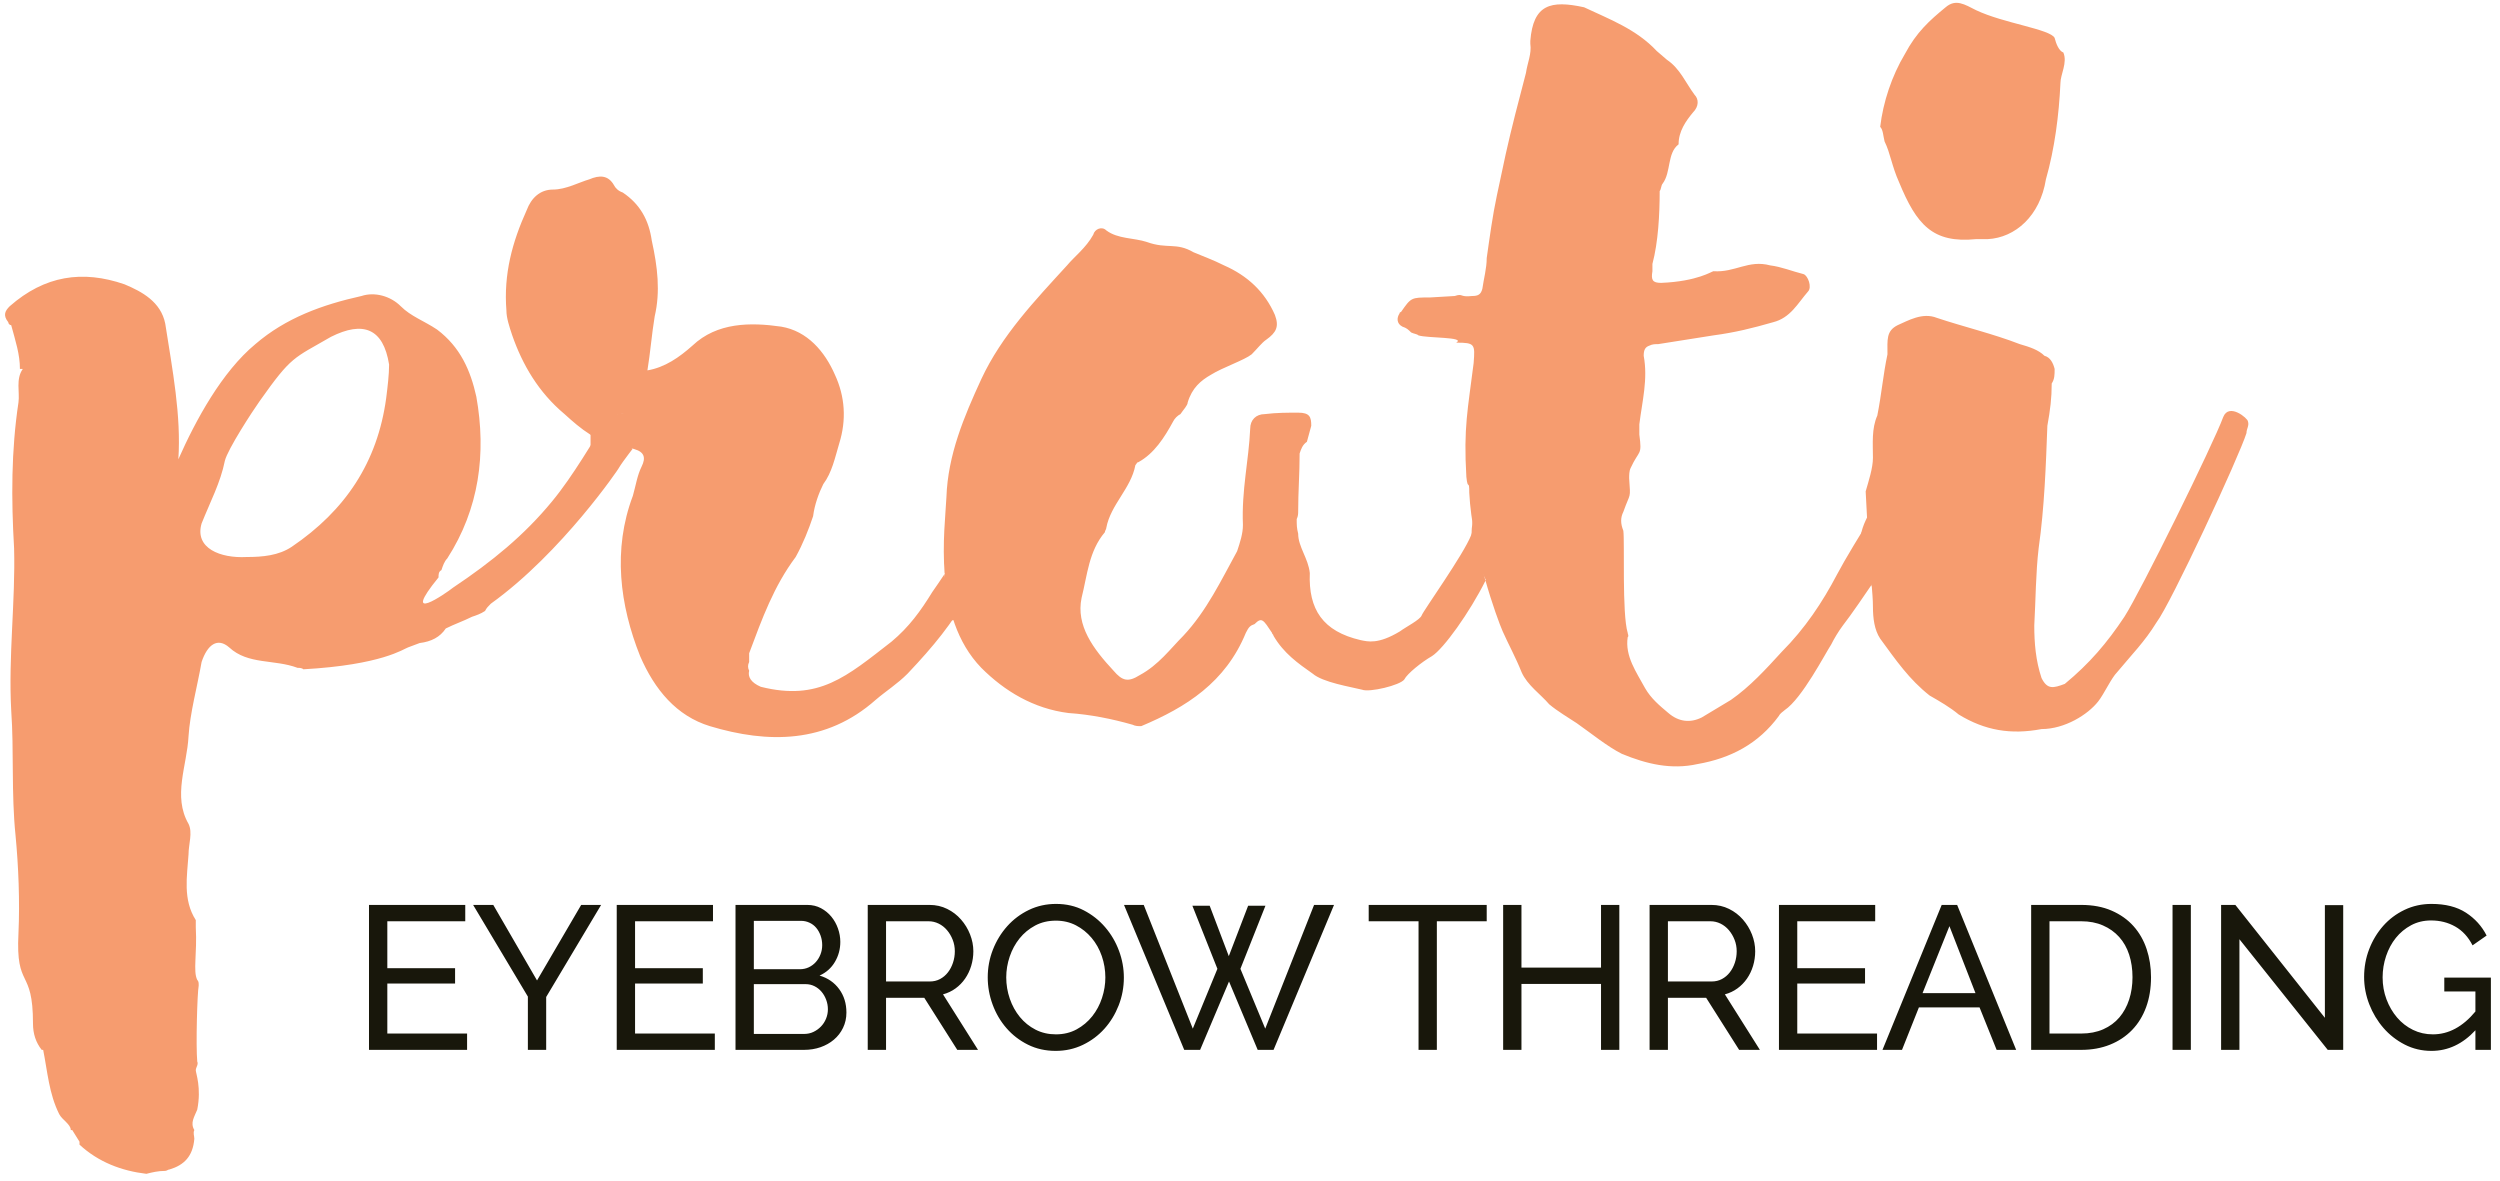 <?xml version="1.0" encoding="UTF-8"?>
<svg width="127px" height="60px" viewBox="0 0 127 60" version="1.1" xmlns="http://www.w3.org/2000/svg" xmlns:xlink="http://www.w3.org/1999/xlink">
    <!-- Generator: Sketch 47.1 (45422) - http://www.bohemiancoding.com/sketch -->
    <title>LOGO</title>
    <desc>Created with Sketch.</desc>
    <defs></defs>
    <g id="Page-1" stroke="none" stroke-width="1" fill="none" fill-rule="evenodd">
        <g id="Version2" transform="translate(-537, -9)">
            <g id="HEADER" transform="translate(15, 0)">
                <g id="LOGO" transform="translate(522, 9)">
                    <path d="M23.728,52.504 L23.728,53.333 L18.745,53.333 L18.745,45.97 L23.635,45.97 L23.635,46.8 L19.676,46.8 L19.676,49.185 L23.118,49.185 L23.118,49.963 L19.676,49.963 L19.676,52.504 L23.728,52.504 Z M25.058,45.97 L27.281,49.807 L29.524,45.97 L30.537,45.97 L27.746,50.647 L27.746,53.333 L26.816,53.333 L26.816,50.627 L24.035,45.97 L25.058,45.97 Z M36.313,52.504 L36.313,53.333 L31.33,53.333 L31.33,45.97 L36.22,45.97 L36.22,46.8 L32.261,46.8 L32.261,49.185 L35.703,49.185 L35.703,49.963 L32.261,49.963 L32.261,52.504 L36.313,52.504 Z M42.998,51.436 C42.998,51.719 42.941,51.978 42.827,52.213 C42.714,52.448 42.559,52.649 42.362,52.815 C42.166,52.981 41.938,53.109 41.68,53.199 C41.422,53.288 41.144,53.333 40.848,53.333 L37.364,53.333 L37.364,45.97 L41.013,45.97 C41.268,45.97 41.499,46.026 41.706,46.136 C41.913,46.247 42.088,46.39 42.233,46.567 C42.378,46.743 42.49,46.943 42.569,47.168 C42.648,47.393 42.688,47.619 42.688,47.847 C42.688,48.214 42.597,48.553 42.414,48.864 C42.231,49.175 41.971,49.406 41.634,49.559 C42.054,49.683 42.386,49.913 42.631,50.248 C42.876,50.583 42.998,50.979 42.998,51.436 Z M42.057,51.27 C42.057,51.104 42.028,50.943 41.969,50.787 C41.911,50.632 41.832,50.495 41.732,50.378 C41.632,50.26 41.513,50.167 41.375,50.098 C41.237,50.029 41.086,49.994 40.92,49.994 L38.295,49.994 L38.295,52.524 L40.848,52.524 C41.02,52.524 41.179,52.49 41.323,52.421 C41.468,52.352 41.596,52.26 41.706,52.146 C41.816,52.032 41.902,51.899 41.964,51.747 C42.026,51.595 42.057,51.436 42.057,51.27 Z M38.295,46.779 L38.295,49.237 L40.631,49.237 C40.796,49.237 40.948,49.204 41.086,49.139 C41.223,49.073 41.342,48.985 41.442,48.874 C41.542,48.763 41.621,48.634 41.68,48.485 C41.739,48.337 41.768,48.179 41.768,48.013 C41.768,47.84 41.74,47.678 41.685,47.526 C41.63,47.374 41.556,47.242 41.463,47.132 C41.37,47.021 41.256,46.935 41.122,46.873 C40.987,46.81 40.844,46.779 40.693,46.779 L38.295,46.779 Z M44.081,53.333 L44.081,45.97 L47.223,45.97 C47.547,45.97 47.845,46.038 48.117,46.173 C48.389,46.307 48.624,46.487 48.82,46.712 C49.017,46.937 49.17,47.189 49.28,47.469 C49.39,47.749 49.446,48.034 49.446,48.324 C49.446,48.58 49.409,48.827 49.337,49.066 C49.265,49.304 49.161,49.52 49.027,49.714 C48.893,49.908 48.731,50.074 48.541,50.212 C48.352,50.35 48.14,50.45 47.905,50.513 L49.683,53.333 L48.629,53.333 L46.954,50.689 L45.011,50.689 L45.011,53.333 L44.081,53.333 Z M45.011,49.859 L47.233,49.859 C47.426,49.859 47.6,49.818 47.755,49.735 C47.91,49.652 48.043,49.54 48.153,49.398 C48.264,49.256 48.35,49.092 48.412,48.905 C48.474,48.719 48.505,48.525 48.505,48.324 C48.505,48.117 48.469,47.922 48.396,47.739 C48.324,47.555 48.228,47.393 48.107,47.251 C47.986,47.109 47.845,46.999 47.683,46.919 C47.521,46.84 47.351,46.8 47.171,46.8 L45.011,46.8 L45.011,49.859 Z M53.629,53.385 C53.112,53.385 52.642,53.28 52.218,53.069 C51.794,52.858 51.431,52.578 51.128,52.229 C50.824,51.88 50.59,51.48 50.425,51.031 C50.259,50.582 50.177,50.122 50.177,49.652 C50.177,49.161 50.264,48.691 50.44,48.241 C50.616,47.792 50.859,47.395 51.169,47.049 C51.479,46.703 51.846,46.428 52.27,46.224 C52.694,46.02 53.154,45.919 53.65,45.919 C54.167,45.919 54.635,46.027 55.056,46.245 C55.476,46.463 55.838,46.748 56.141,47.101 C56.444,47.453 56.679,47.853 56.844,48.299 C57.01,48.744 57.092,49.199 57.092,49.662 C57.092,50.153 57.004,50.623 56.829,51.073 C56.653,51.522 56.412,51.918 56.105,52.26 C55.798,52.602 55.433,52.875 55.009,53.079 C54.585,53.283 54.125,53.385 53.629,53.385 Z M51.117,49.652 C51.117,50.025 51.178,50.386 51.298,50.736 C51.419,51.085 51.589,51.394 51.81,51.664 C52.03,51.933 52.296,52.148 52.606,52.307 C52.916,52.466 53.261,52.545 53.64,52.545 C54.032,52.545 54.384,52.46 54.694,52.291 C55.004,52.122 55.268,51.9 55.485,51.627 C55.702,51.354 55.867,51.045 55.981,50.699 C56.095,50.354 56.152,50.004 56.152,49.652 C56.152,49.279 56.091,48.917 55.971,48.568 C55.85,48.219 55.678,47.911 55.454,47.645 C55.23,47.379 54.964,47.166 54.658,47.007 C54.351,46.848 54.012,46.769 53.64,46.769 C53.247,46.769 52.895,46.852 52.585,47.018 C52.275,47.184 52.011,47.401 51.794,47.671 C51.577,47.941 51.41,48.248 51.293,48.594 C51.176,48.94 51.117,49.292 51.117,49.652 Z M60.573,46.012 L61.452,46.012 L62.423,48.573 L63.405,46.012 L64.284,46.012 L63.013,49.216 L64.274,52.255 L66.755,45.97 L67.768,45.97 L64.697,53.333 L63.891,53.333 L62.434,49.859 L60.966,53.333 L60.159,53.333 L57.1,45.97 L58.102,45.97 L60.594,52.255 L61.844,49.216 L60.573,46.012 Z M75.525,46.8 L72.992,46.8 L72.992,53.333 L72.062,53.333 L72.062,46.8 L69.53,46.8 L69.53,45.97 L75.525,45.97 L75.525,46.8 Z M82.262,45.97 L82.262,53.333 L81.332,53.333 L81.332,49.984 L77.29,49.984 L77.29,53.333 L76.36,53.333 L76.36,45.97 L77.29,45.97 L77.29,49.154 L81.332,49.154 L81.332,45.97 L82.262,45.97 Z M83.799,53.333 L83.799,45.97 L86.942,45.97 C87.266,45.97 87.564,46.038 87.836,46.173 C88.108,46.307 88.343,46.487 88.539,46.712 C88.735,46.937 88.889,47.189 88.999,47.469 C89.109,47.749 89.164,48.034 89.164,48.324 C89.164,48.58 89.128,48.827 89.056,49.066 C88.984,49.304 88.88,49.52 88.746,49.714 C88.611,49.908 88.449,50.074 88.26,50.212 C88.07,50.35 87.858,50.45 87.624,50.513 L89.402,53.333 L88.348,53.333 L86.673,50.689 L84.73,50.689 L84.73,53.333 L83.799,53.333 Z M84.73,49.859 L86.952,49.859 C87.145,49.859 87.319,49.818 87.474,49.735 C87.629,49.652 87.762,49.54 87.872,49.398 C87.983,49.256 88.069,49.092 88.131,48.905 C88.193,48.719 88.224,48.525 88.224,48.324 C88.224,48.117 88.188,47.922 88.115,47.739 C88.043,47.555 87.946,47.393 87.826,47.251 C87.705,47.109 87.564,46.999 87.402,46.919 C87.24,46.84 87.069,46.8 86.89,46.8 L84.73,46.8 L84.73,49.859 Z M95.354,52.504 L95.354,53.333 L90.371,53.333 L90.371,45.97 L95.26,45.97 L95.26,46.8 L91.301,46.8 L91.301,49.185 L94.744,49.185 L94.744,49.963 L91.301,49.963 L91.301,52.504 L95.354,52.504 Z M98.638,45.97 L99.423,45.97 L102.421,53.333 L101.429,53.333 L100.561,51.176 L97.48,51.176 L96.622,53.333 L95.63,53.333 L98.638,45.97 Z M100.354,50.45 L99.031,47.049 L97.666,50.45 L100.354,50.45 Z M103.183,53.333 L103.183,45.97 L105.726,45.97 C106.312,45.97 106.827,46.067 107.272,46.261 C107.716,46.454 108.087,46.717 108.383,47.049 C108.679,47.381 108.902,47.77 109.05,48.216 C109.198,48.661 109.272,49.137 109.272,49.641 C109.272,50.201 109.189,50.708 109.024,51.161 C108.858,51.614 108.621,52.001 108.311,52.322 C108,52.644 107.627,52.893 107.189,53.069 C106.751,53.245 106.264,53.333 105.726,53.333 L103.183,53.333 Z M108.331,49.641 C108.331,49.227 108.274,48.845 108.161,48.496 C108.047,48.146 107.878,47.847 107.654,47.599 C107.43,47.35 107.156,47.154 106.832,47.013 C106.508,46.871 106.14,46.8 105.726,46.8 L104.114,46.8 L104.114,52.504 L105.726,52.504 C106.147,52.504 106.521,52.431 106.848,52.286 C107.175,52.141 107.447,51.94 107.665,51.684 C107.882,51.429 108.047,51.126 108.161,50.777 C108.274,50.428 108.331,50.049 108.331,49.641 Z M110.365,53.333 L110.365,45.97 L111.295,45.97 L111.295,53.333 L110.365,53.333 Z M113.763,47.713 L113.763,53.333 L112.832,53.333 L112.832,45.97 L113.556,45.97 L118.104,51.705 L118.104,45.981 L119.035,45.981 L119.035,53.333 L118.249,53.333 L113.763,47.713 Z M125.751,52.338 C125.103,53.036 124.359,53.385 123.518,53.385 C123.029,53.385 122.576,53.278 122.159,53.064 C121.742,52.849 121.382,52.568 121.079,52.219 C120.775,51.869 120.536,51.47 120.36,51.021 C120.185,50.571 120.097,50.108 120.097,49.631 C120.097,49.133 120.183,48.661 120.355,48.216 C120.527,47.77 120.765,47.376 121.068,47.033 C121.372,46.691 121.733,46.42 122.154,46.219 C122.574,46.019 123.029,45.919 123.518,45.919 C124.228,45.919 124.812,46.067 125.27,46.364 C125.729,46.662 126.078,47.049 126.32,47.526 L125.606,48.024 C125.386,47.595 125.093,47.277 124.728,47.07 C124.362,46.862 123.952,46.759 123.498,46.759 C123.125,46.759 122.788,46.84 122.485,47.002 C122.181,47.165 121.923,47.379 121.709,47.645 C121.496,47.911 121.33,48.219 121.213,48.568 C121.096,48.917 121.037,49.279 121.037,49.652 C121.037,50.046 121.103,50.418 121.234,50.767 C121.365,51.116 121.544,51.423 121.771,51.69 C121.999,51.956 122.267,52.165 122.578,52.317 C122.888,52.469 123.225,52.545 123.591,52.545 C124.39,52.545 125.11,52.158 125.751,51.384 L125.751,50.367 L124.17,50.367 L124.17,49.662 L126.537,49.662 L126.537,53.333 L125.751,53.333 L125.751,52.338 Z" id="EYEBROW-THREADING" fill="#18170B"></path>
                    <g id="Group-2">
                        <path d="M7.435,59.63 C6.18,59.481 4.999,59.037 4.039,58.148 L4.039,58 L3.67,57.407 L3.596,57.407 C3.596,57.111 3.153,56.889 3.005,56.593 C2.488,55.556 2.415,54.444 2.193,53.333 L2.119,53.333 C1.824,52.963 1.676,52.519 1.676,52 C1.676,49.111 0.79,50.296 0.938,47.407 C1.012,45.778 0.938,44 0.79,42.444 C0.569,40.296 0.716,38.148 0.569,36.074 C0.421,33.333 0.79,30.519 0.716,27.852 C0.569,25.333 0.569,22.889 0.938,20.444 C1.012,19.926 0.79,19.259 1.159,18.741 L1.012,18.741 C1.012,18 0.79,17.333 0.569,16.519 C0.495,16.519 0.421,16.444 0.421,16.37 C0.126,16 0.273,15.778 0.495,15.556 C2.267,14 4.187,13.704 6.328,14.444 C7.214,14.815 8.174,15.333 8.395,16.444 C8.765,18.815 9.208,21.111 9.06,23.333 C9.946,21.333 11.275,18.889 12.973,17.481 C14.524,16.148 16.37,15.481 18.363,15.037 C19.028,14.815 19.84,15.037 20.357,15.556 C20.874,16.074 21.538,16.296 22.203,16.741 C23.384,17.63 23.901,18.815 24.197,20.148 C24.713,23.037 24.344,25.852 22.72,28.37 C22.572,28.519 22.498,28.741 22.424,28.963 C22.277,29.037 22.277,29.185 22.277,29.333 C20.283,31.778 22.646,30.148 23.015,29.852 C25.009,28.519 26.633,27.185 28.036,25.481 C29.144,24.148 30.177,22.296 30.694,21.556 C31.654,20.593 32.097,21.111 32.466,21.778 C32.319,22.148 32.614,22 32.466,22.37 C32.245,22.667 31.654,23.407 31.433,23.778 C31.506,23.704 28.553,28.074 24.935,30.667 C24.787,30.815 24.713,30.889 24.64,31.037 C24.418,31.185 24.197,31.259 23.975,31.333 C23.532,31.556 23.089,31.704 22.646,31.926 C22.351,32.37 21.908,32.593 21.317,32.667 L20.726,32.889 C20.505,32.963 19.397,33.778 15.41,34 C15.336,33.926 15.188,33.926 15.115,33.926 C13.933,33.481 12.604,33.778 11.644,32.889 C11.053,32.37 10.537,32.741 10.241,33.63 C10.02,34.889 9.651,36.222 9.577,37.407 C9.503,38.889 8.765,40.444 9.577,41.852 C9.798,42.296 9.577,42.889 9.577,43.407 C9.503,44.519 9.281,45.704 9.946,46.741 L9.946,47.111 C10.02,48.444 9.798,49.333 10.02,49.778 C10.094,49.852 10.094,49.926 10.094,50.074 C10.02,50.444 9.946,53.111 10.02,53.926 C10.094,54.074 9.946,54.222 9.946,54.37 C9.946,54.519 10.241,55.259 10.02,56.37 C9.872,56.741 9.651,57.037 9.872,57.407 C9.798,57.556 9.872,57.704 9.872,57.852 C9.798,58.741 9.355,59.185 8.617,59.407 C8.543,59.407 8.469,59.481 8.395,59.481 C8.026,59.481 7.731,59.556 7.435,59.63 Z M12.53,28.296 C13.342,28.296 14.155,28.222 14.819,27.778 C17.551,25.926 19.176,23.481 19.619,20.222 C19.692,19.63 19.766,19.037 19.766,18.519 C19.471,16.667 18.437,16.296 16.813,17.111 C14.893,18.222 14.819,18.074 13.195,20.37 C12.826,20.889 11.57,22.815 11.423,23.407 C11.201,24.519 10.684,25.481 10.241,26.593 C9.872,27.852 11.201,28.37 12.53,28.296 Z M36.064,36.889 C34.365,36.37 33.258,35.037 32.519,33.333 C31.486,30.741 31.117,27.926 32.15,25.185 C32.298,24.667 32.372,24.148 32.593,23.704 C32.815,23.259 32.741,22.963 32.224,22.815 C32.003,22.741 31.781,22.667 31.56,22.667 C30.378,22.519 29.492,21.778 28.68,21.037 C27.351,19.926 26.539,18.519 26.022,17.037 C25.874,16.593 25.726,16.148 25.726,15.778 C25.579,13.926 26.022,12.296 26.76,10.667 C26.982,10.074 27.425,9.63 28.089,9.63 C28.754,9.63 29.418,9.259 29.935,9.111 C30.452,8.889 30.895,8.889 31.19,9.407 C31.264,9.556 31.412,9.704 31.633,9.778 C32.519,10.37 32.962,11.185 33.11,12.222 C33.405,13.556 33.553,14.815 33.258,16.074 C33.11,16.963 33.036,17.926 32.889,18.815 C33.775,18.667 34.513,18.148 35.178,17.556 C36.433,16.37 38.131,16.37 39.682,16.593 C41.011,16.815 41.897,17.852 42.414,19.037 C42.93,20.148 43.004,21.333 42.635,22.519 C42.414,23.259 42.266,24 41.823,24.593 C41.601,25.037 41.38,25.63 41.306,26.222 C41.085,26.889 40.789,27.63 40.42,28.296 C39.312,29.778 38.722,31.407 38.057,33.185 L38.057,33.63 C37.983,33.778 37.983,33.926 38.057,34.074 C37.983,34.37 38.131,34.667 38.648,34.889 C41.601,35.63 43.004,34.37 45.293,32.593 C46.179,31.852 46.77,31.037 47.361,30.074 C48.173,28.889 48.616,28.444 51.496,22.074 C51.643,21.852 51.717,21.259 52.382,21.704 C52.972,22.074 53.268,22 52.751,23.111 C49.502,30 48.837,31.333 46.105,34.222 C45.589,34.741 44.998,35.111 44.481,35.556 C41.971,37.778 39.017,37.778 36.064,36.889 Z M57.973,36.889 C57.825,36.889 57.677,36.889 57.53,36.815 C56.496,36.519 55.388,36.296 54.281,36.222 C52.509,36 51.032,35.111 49.85,33.926 C47.34,31.333 48.005,26.889 48.078,25.259 C48.152,23.111 48.964,21.185 49.85,19.259 C50.884,17.037 52.582,15.259 54.207,13.481 C54.576,13.037 55.167,12.593 55.536,11.926 C55.61,11.63 55.979,11.481 56.2,11.704 C56.791,12.148 57.603,12.074 58.268,12.296 C59.302,12.667 59.745,12.296 60.631,12.815 C61.148,13.037 61.591,13.185 62.181,13.481 C63.363,14 64.249,14.815 64.766,16 C64.987,16.593 64.839,16.889 64.323,17.259 C64.101,17.407 63.88,17.704 63.584,18 C63.215,18.296 62.107,18.667 61.517,19.037 C61,19.333 60.557,19.704 60.335,20.444 C60.335,20.593 60.114,20.815 59.966,21.037 C59.818,21.111 59.671,21.259 59.597,21.407 C59.154,22.222 58.637,23.037 57.825,23.481 C57.751,23.481 57.751,23.556 57.677,23.63 C57.456,24.815 56.422,25.63 56.2,26.815 C56.2,26.889 56.127,26.963 56.127,27.037 C55.314,28 55.241,29.185 54.945,30.37 C54.65,31.778 55.536,32.963 56.57,34.074 C57.013,34.593 57.308,34.667 57.899,34.296 C58.859,33.778 59.449,32.963 60.114,32.296 C61.295,31.037 62.034,29.481 62.846,28 C62.993,27.556 63.141,27.111 63.141,26.667 C63.067,24.889 63.437,23.407 63.51,21.778 C63.51,21.333 63.806,21.037 64.249,21.037 C64.839,20.963 65.43,20.963 65.947,20.963 C66.538,20.963 66.612,21.185 66.612,21.63 L66.39,22.444 C66.168,22.593 66.095,22.815 66.021,23.037 C66.021,24.074 65.947,24.963 65.947,26 C65.947,26.074 65.947,26.222 65.873,26.37 C65.873,26.667 65.873,26.815 65.947,27.111 C65.947,27.778 66.464,28.37 66.538,29.111 C66.464,30.963 67.202,32.074 69.122,32.519 C69.491,32.593 70.008,32.741 71.116,32.074 C71.411,31.852 72.149,31.481 72.223,31.259 C72.297,31.037 74.364,28.148 74.734,27.185 C75.546,25.037 76.506,24 76.949,21.333 C77.096,20.593 77.392,20.222 78.204,20.889 C79.238,21.704 78.721,22.222 78.573,22.815 C77.613,26.444 76.284,28 75.472,29.481 C74.66,31.111 73.331,32.963 72.74,33.333 C72.223,33.63 71.485,34.222 71.337,34.519 C71.116,34.815 69.565,35.185 69.196,35.037 C68.605,34.889 67.202,34.667 66.685,34.222 C65.947,33.704 65.209,33.185 64.692,32.296 C64.692,32.222 64.618,32.222 64.618,32.148 C64.175,31.481 64.101,31.333 63.732,31.704 C63.51,31.778 63.437,31.852 63.289,32.148 C62.255,34.667 60.262,35.926 57.973,36.889 Z M98.562,20.593 C99.079,20.296 99.818,22 99.744,22.148 C99.67,22.148 99.522,22.148 99.522,22.222 C99.005,23.185 98.415,24.148 97.529,26.074 C97.233,26.444 97.086,26.815 96.79,27.259 C96.495,27.556 94.427,30.741 93.615,31.778 C93.394,32.074 93.172,32.444 93.025,32.741 C92.729,33.185 91.548,35.481 90.662,36.074 C90.588,36.148 90.44,36.222 90.366,36.37 C89.333,37.778 87.93,38.519 86.232,38.815 C84.902,39.111 83.647,38.815 82.392,38.296 C81.654,37.926 80.841,37.259 80.103,36.741 C79.66,36.444 79.143,36.148 78.7,35.778 C78.257,35.259 77.593,34.815 77.297,34.148 C77.002,33.407 76.633,32.741 76.337,32.074 C76.042,31.407 74.787,27.926 74.639,25.037 C74.639,24.296 74.565,24.963 74.491,24.222 C74.344,21.704 74.565,20.815 74.861,18.444 C74.934,17.481 74.934,17.407 73.975,17.407 C74.491,17.111 72.498,17.185 72.055,17.037 C71.981,16.963 71.833,16.963 71.686,16.889 C71.538,16.741 71.464,16.667 71.243,16.593 C70.947,16.444 70.947,16.148 71.095,15.926 C71.095,15.852 71.169,15.852 71.169,15.852 C71.686,15.111 71.686,15.111 72.645,15.111 L73.901,15.037 C74.344,14.889 74.122,15.111 74.787,15.037 C75.082,15.037 75.23,14.963 75.304,14.667 C75.377,14.148 75.525,13.63 75.525,13.111 C75.673,12.074 75.82,10.963 76.042,9.926 L76.485,7.852 C76.78,6.519 77.15,5.111 77.519,3.704 C77.593,3.185 77.814,2.741 77.74,2.222 L77.74,2.074 C77.888,0.222 78.774,1.2390089e-13 80.472,0.37 C81.727,0.963 83.13,1.481 84.164,2.593 L84.681,3.037 C85.345,3.481 85.641,4.222 86.084,4.815 C86.305,5.037 86.305,5.407 86.01,5.704 C85.641,6.148 85.272,6.667 85.272,7.333 C84.681,7.778 84.902,8.741 84.459,9.333 C84.386,9.407 84.386,9.63 84.312,9.704 C84.312,10.889 84.238,12.296 83.943,13.407 L83.943,13.778 C83.869,14.222 83.943,14.37 84.386,14.37 C86.232,14.296 86.97,13.778 87.044,13.778 C88.151,13.852 88.816,13.185 89.923,13.481 C90.514,13.556 91.031,13.778 91.622,13.926 C91.843,14 92.065,14.593 91.843,14.815 C91.326,15.407 90.957,16.148 90.071,16.37 C89.037,16.667 88.151,16.889 87.044,17.037 L84.238,17.481 C84.09,17.481 83.943,17.481 83.795,17.556 C83.573,17.63 83.5,17.778 83.5,18.074 C83.721,19.259 83.426,20.37 83.278,21.556 L83.278,22.074 C83.426,23.185 83.278,22.815 82.835,23.778 C82.761,23.926 82.761,24.148 82.761,24.296 C82.835,25.407 82.835,24.963 82.466,26 C82.318,26.296 82.318,26.593 82.466,26.963 C82.54,27.556 82.392,31.185 82.687,32.148 C82.687,32.222 82.761,32.296 82.687,32.37 C82.54,33.333 83.13,34.148 83.573,34.963 C83.869,35.481 84.312,35.852 84.755,36.222 C85.272,36.667 85.862,36.741 86.453,36.444 L87.93,35.556 C88.89,34.889 89.702,34 90.514,33.111 C91.695,31.926 92.582,30.593 93.32,29.185 L93.689,28.519 C94.28,27.481 95.018,26.37 95.609,25.259 C95.978,24.519 96.421,23.704 96.716,22.889 C97.012,21.556 97.455,21.185 98.562,20.593 Z M100.388,12.148 C98.172,12.37 97.36,11.407 96.474,9.259 C96.105,8.444 96.031,7.778 95.736,7.185 C95.662,6.889 95.662,6.593 95.514,6.444 C95.662,5.185 96.105,3.852 96.77,2.741 C97.36,1.63 98.025,1.037 98.837,0.37 C99.354,-0.074 99.797,0.222 100.388,0.519 C101.79,1.185 104.153,1.481 104.375,1.926 C104.449,2.222 104.596,2.593 104.818,2.667 C105.039,3.185 104.67,3.778 104.67,4.222 C104.596,5.852 104.375,7.556 103.932,9.111 C103.636,10.963 102.381,12.074 100.978,12.148 L100.388,12.148 Z M103.71,37.037 C102.16,37.333 100.831,37.111 99.502,36.296 C99.058,35.926 98.542,35.63 98.025,35.333 C96.991,34.519 96.327,33.556 95.514,32.444 C95.219,32 95.145,31.407 95.145,30.815 C95.145,30.074 94.997,29.333 95.071,28.593 C94.85,27.259 94.85,26.148 94.776,24.963 C94.924,24.444 95.145,23.778 95.145,23.259 C95.145,22.519 95.071,21.778 95.367,21.111 C95.588,20 95.662,19.037 95.883,18 C95.883,17.259 95.81,16.815 96.4,16.519 C96.917,16.296 97.656,15.852 98.394,16.148 C99.723,16.593 101.274,16.963 102.603,17.481 C103.12,17.63 103.563,17.778 103.858,18.074 C104.153,18.148 104.301,18.444 104.375,18.741 C104.375,19.037 104.375,19.259 104.227,19.481 C104.227,20.222 104.153,20.815 104.006,21.63 C103.932,23.63 103.858,25.778 103.563,27.852 C103.415,29.111 103.415,30.444 103.341,31.778 C103.341,32.667 103.415,33.556 103.71,34.444 C104.006,35.037 104.301,34.963 104.892,34.741 C106.147,33.704 107.033,32.667 107.919,31.333 C108.731,30.074 112.423,22.593 112.94,21.185 C113.235,20.444 114.195,21.259 114.195,21.407 C114.269,21.63 114.121,21.778 114.121,22 C113.752,23.185 110.282,30.667 109.543,31.63 C108.953,32.593 108.288,33.259 107.55,34.148 C107.254,34.444 106.885,35.259 106.59,35.63 C106.073,36.296 104.892,37.037 103.71,37.037 Z" id="Prati" fill="#F69C6F"></path>
                        <path d="M48,29 C48,32 48,31.5 48.5,31.5 C48.833,31.5 50.833,28 54.5,21 L51,20 C49,24 48,27 48,29 Z" id="Path-9" fill="#F69C6F"></path>
                        <path d="M33,22.5 C34,22 33,22.552 33,22 C33,21.448 32.552,21 32,21 C31.448,21 30.5,21 30.5,22 C30.5,23 32,23 33,22.5 Z" id="Oval" fill="#F69C6F"></path>
                        <rect id="Rectangle-9" fill="#F69C6F" x="96" y="20" width="4" height="10"></rect>
                        <rect id="Rectangle-5" fill="#F69C6F" x="76" y="20" width="3" height="10"></rect>
                        <path d="M30.5,23.5 L30.5,20.5" id="Line" stroke="#F69C6F" stroke-linecap="square"></path>
                        <path d="M75,25.5 C74.667,26.833 74.667,27.833 75,28.5 C75.333,29.167 75.5,29.5 75.5,29.5 L77.5,27 L76.5,23.5 L75,25.5 Z" id="Path-5" fill="#F69C6F"></path>
                        <path d="M95,26 C94.667,26.585 94.5,27.085 94.5,27.5 C94.5,27.915 94.833,29.081 95.5,31 L97.5,27.5 L97,24.5 L96,23.5 L95,26 Z" id="Path-7" fill="#F69C6F"></path>
                    </g>
                </g>
            </g>
        </g>
    </g>
</svg>
